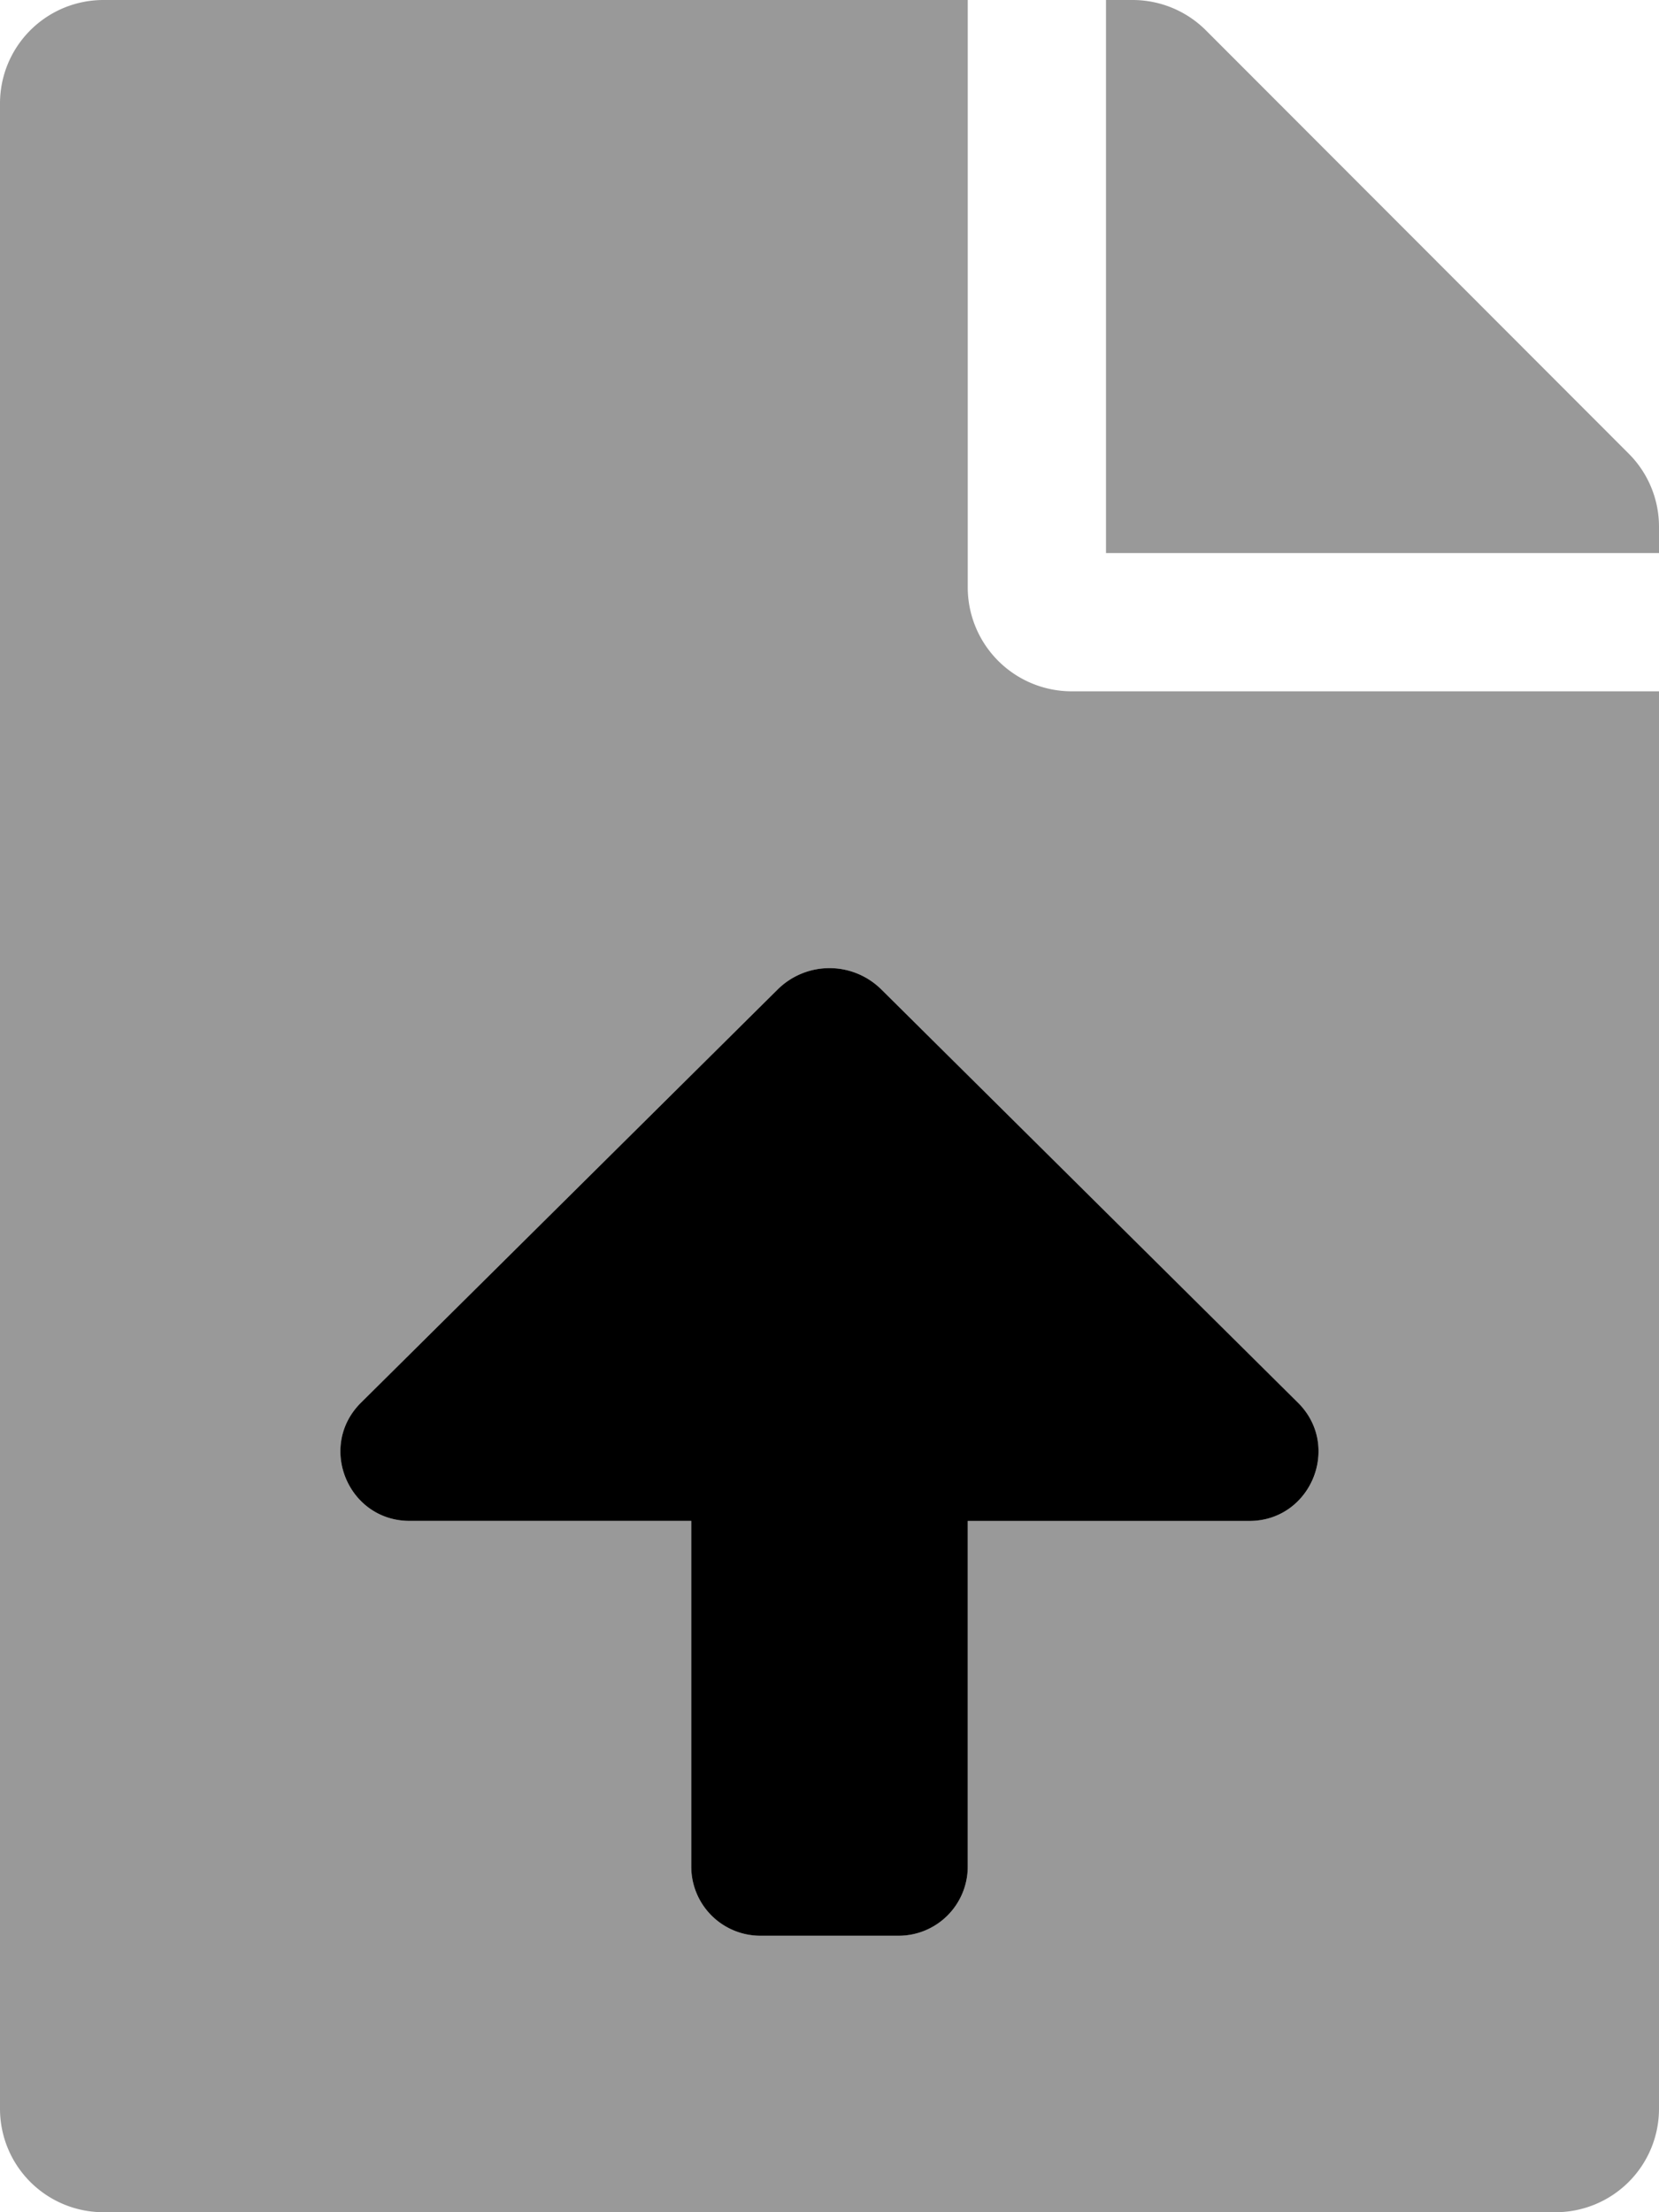<svg xmlns="http://www.w3.org/2000/svg" viewBox="0 0 384 512"><defs><style>.fa-secondary{opacity:.4}</style></defs><path d="M224 136V0H24A23.94 23.94 0 0 0 0 24v464a23.94 23.94 0 0 0 24 24h336a23.94 23.94 0 0 0 24-24V160H248a24.07 24.07 0 0 1-24-24zm65.18 216H224v80a16 16 0 0 1-16 16h-32a16 16 0 0 1-16-16v-80H94.82c-14.28 0-21.41-17.29-11.27-27.36L180 229a17.05 17.05 0 0 1 24 0l96.42 95.7c10.16 10.02 3.04 27.3-11.24 27.3zM384 121.9v6.1H256V0h6.1a24 24 0 0 1 17 7l97.9 98a23.92 23.92 0 0 1 7 16.9z" class="fa-secondary"/><path d="M300.43 324.65c10.15 10.07 3 27.36-11.25 27.36H224v80a16 16 0 0 1-16 16h-32a16 16 0 0 1-16-16V352H94.82c-14.28 0-21.41-17.29-11.27-27.36L180 229a17.05 17.05 0 0 1 24 0z" class="fa-primary"/></svg>
